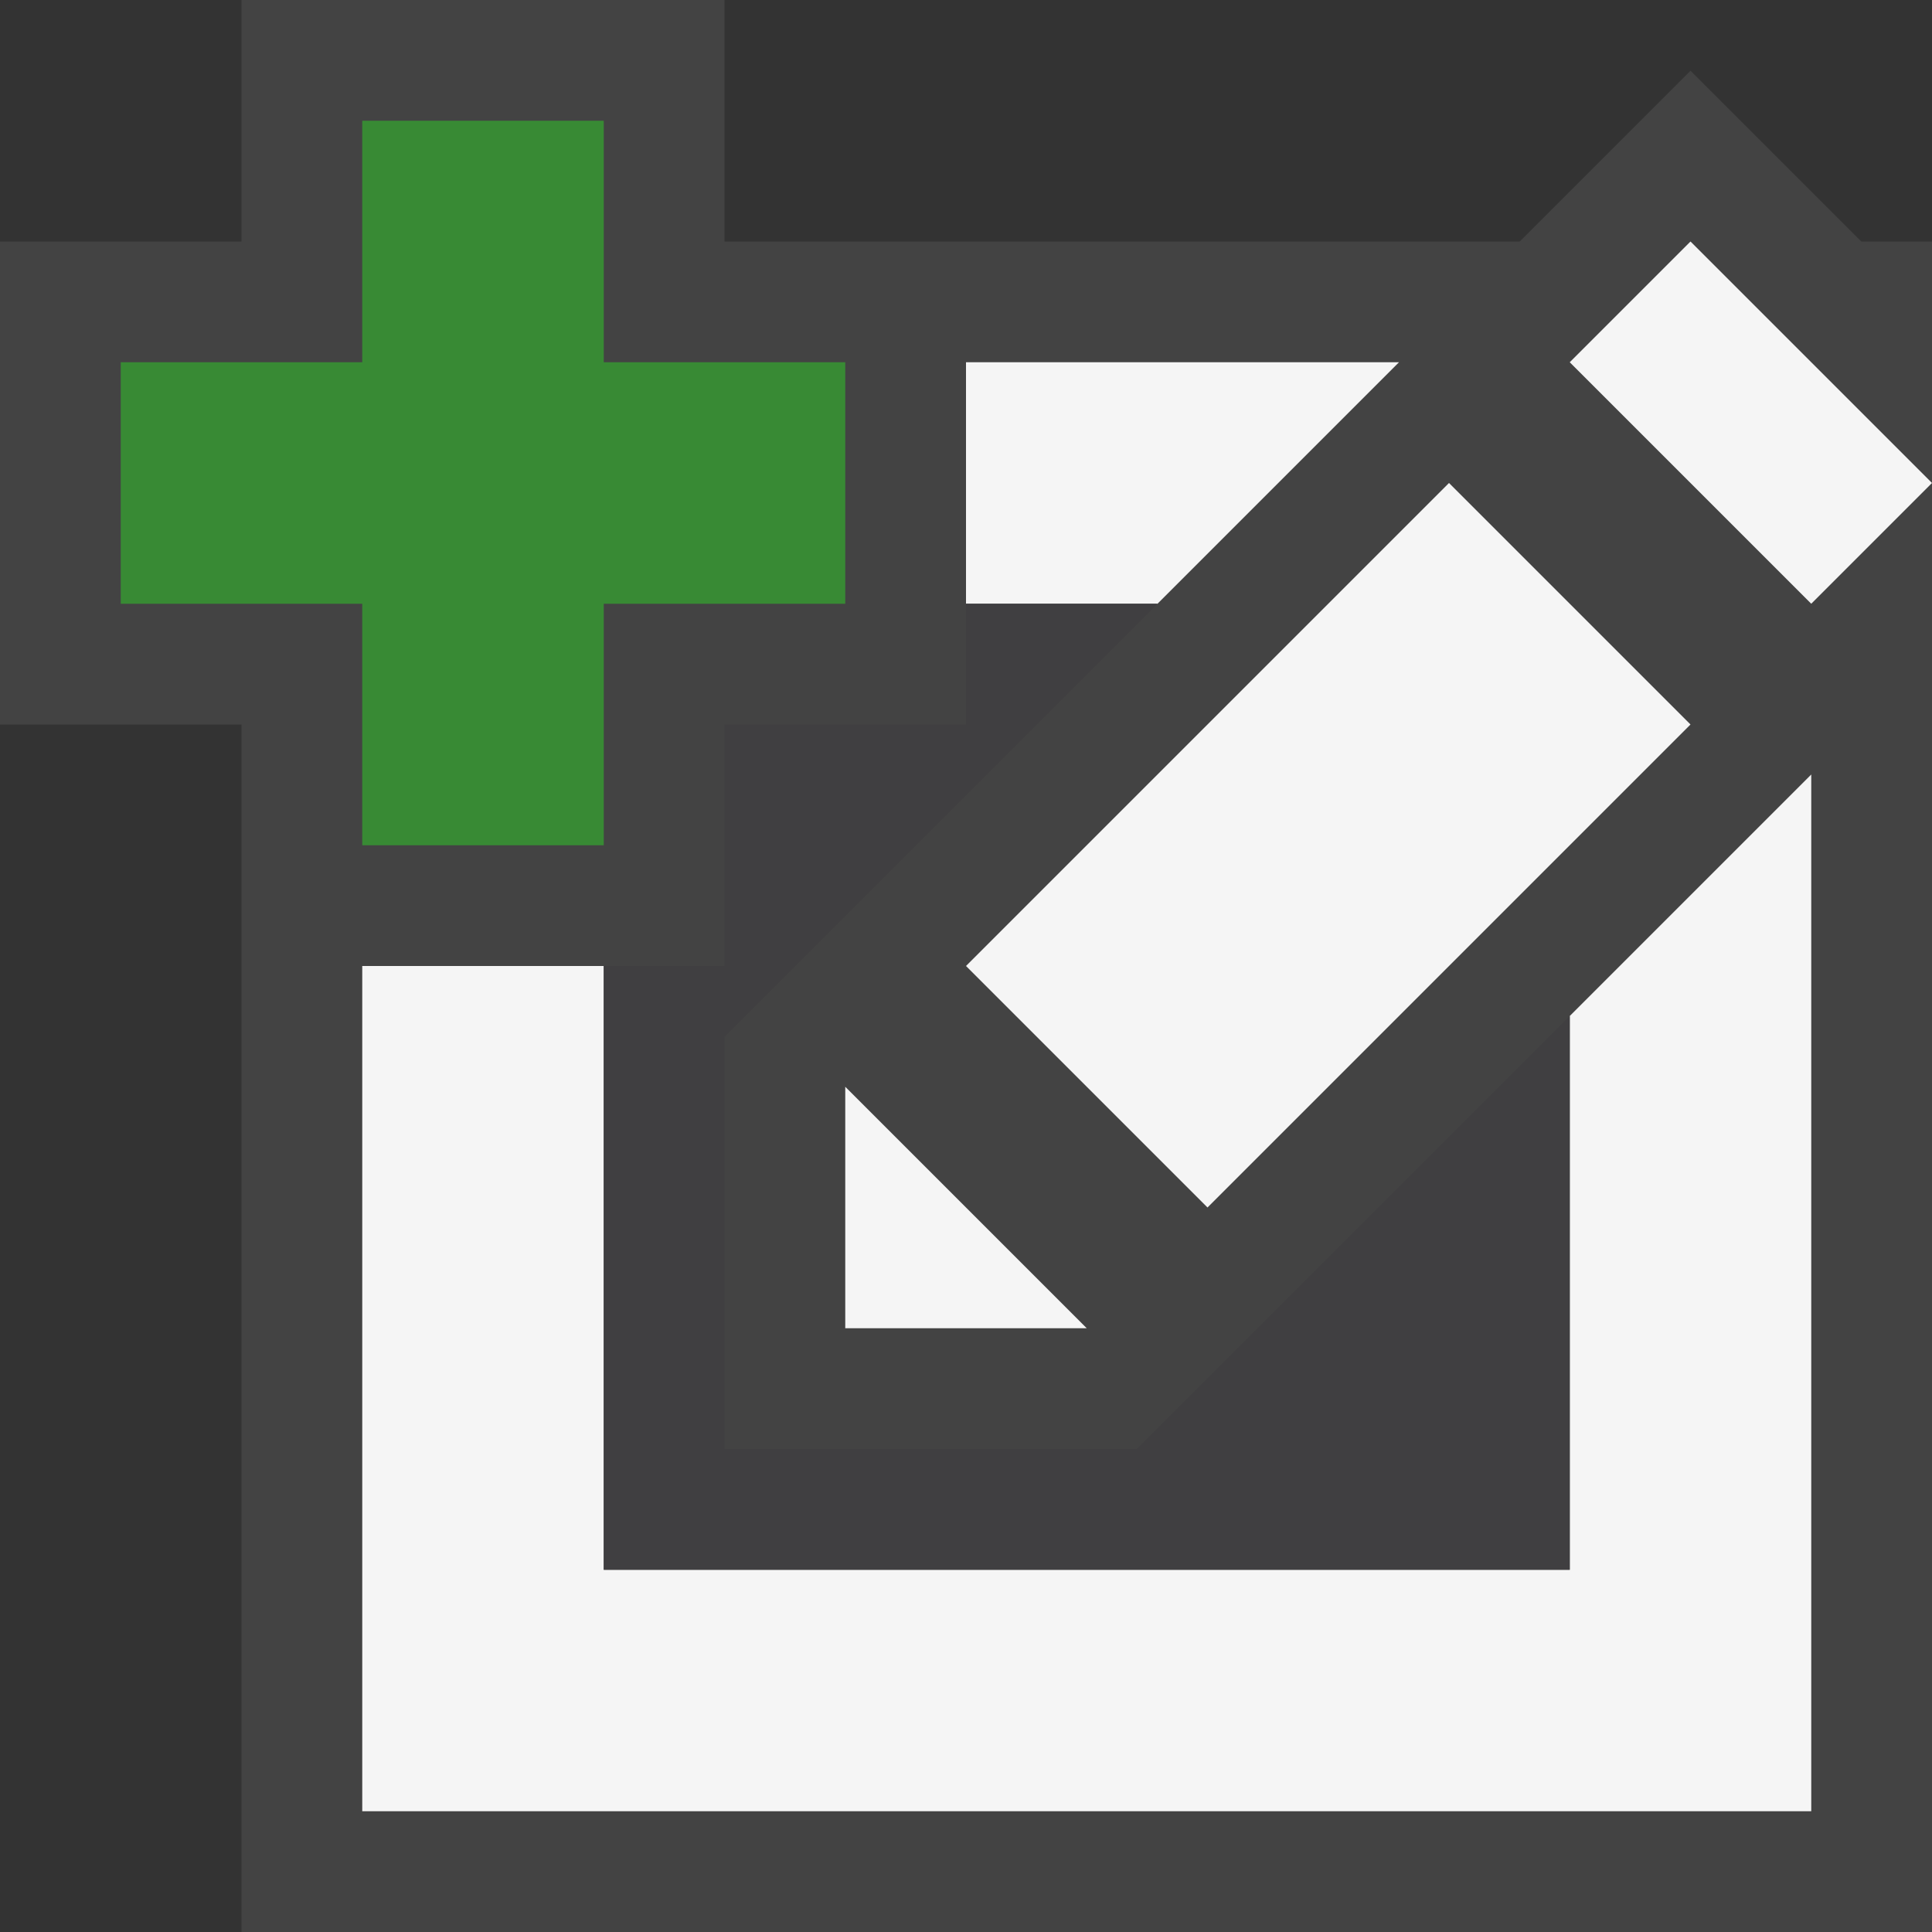<svg xmlns="http://www.w3.org/2000/svg" width="16" height="16"><rect width="100%" height="100%" fill="#333333" stroke="none"/><style type="text/css">.icon-canvas-transparent{opacity:0;fill:#434343;} .icon-vs-out{fill:#434343;} .icon-vs-bg{fill:#f5f5f5;} .icon-vs-fg{fill:#403F41;} .icon-vs-action-green{fill:#388A34;}</style><path class="icon-canvas-transparent" d="M16 16h-16v-16h16v16z" id="canvas"/><path class="icon-vs-out" d="M16 2v14h-14v-10h-2v-4h2v-2h4v2h6.586l1.414-1.414 1.414 1.414h.586z" id="outline"/><path class="icon-vs-bg" d="M8 5v-2h3.586l-2 2h-1.586zm5 8h-8v-5h-2v7h12v-8.586l-2 2v4.586zm-4-2l-2-2v2h2zm-1-3l2 2 4-4-2-2-4 4zm5-5l2 2 1-1-2-2-1 1z" id="iconBg"/><path class="icon-vs-fg" d="M8 5h1.586l-3.586 3.586v3.414h3.414l3.586-3.586v4.586h-8v-5h1v-2h2v-1z" id="iconFg"/><path class="icon-vs-action-green" d="M7 5h-2v2h-2v-2h-2v-2h2v-2h2v2h2v2z" id="colorAction"/></svg>